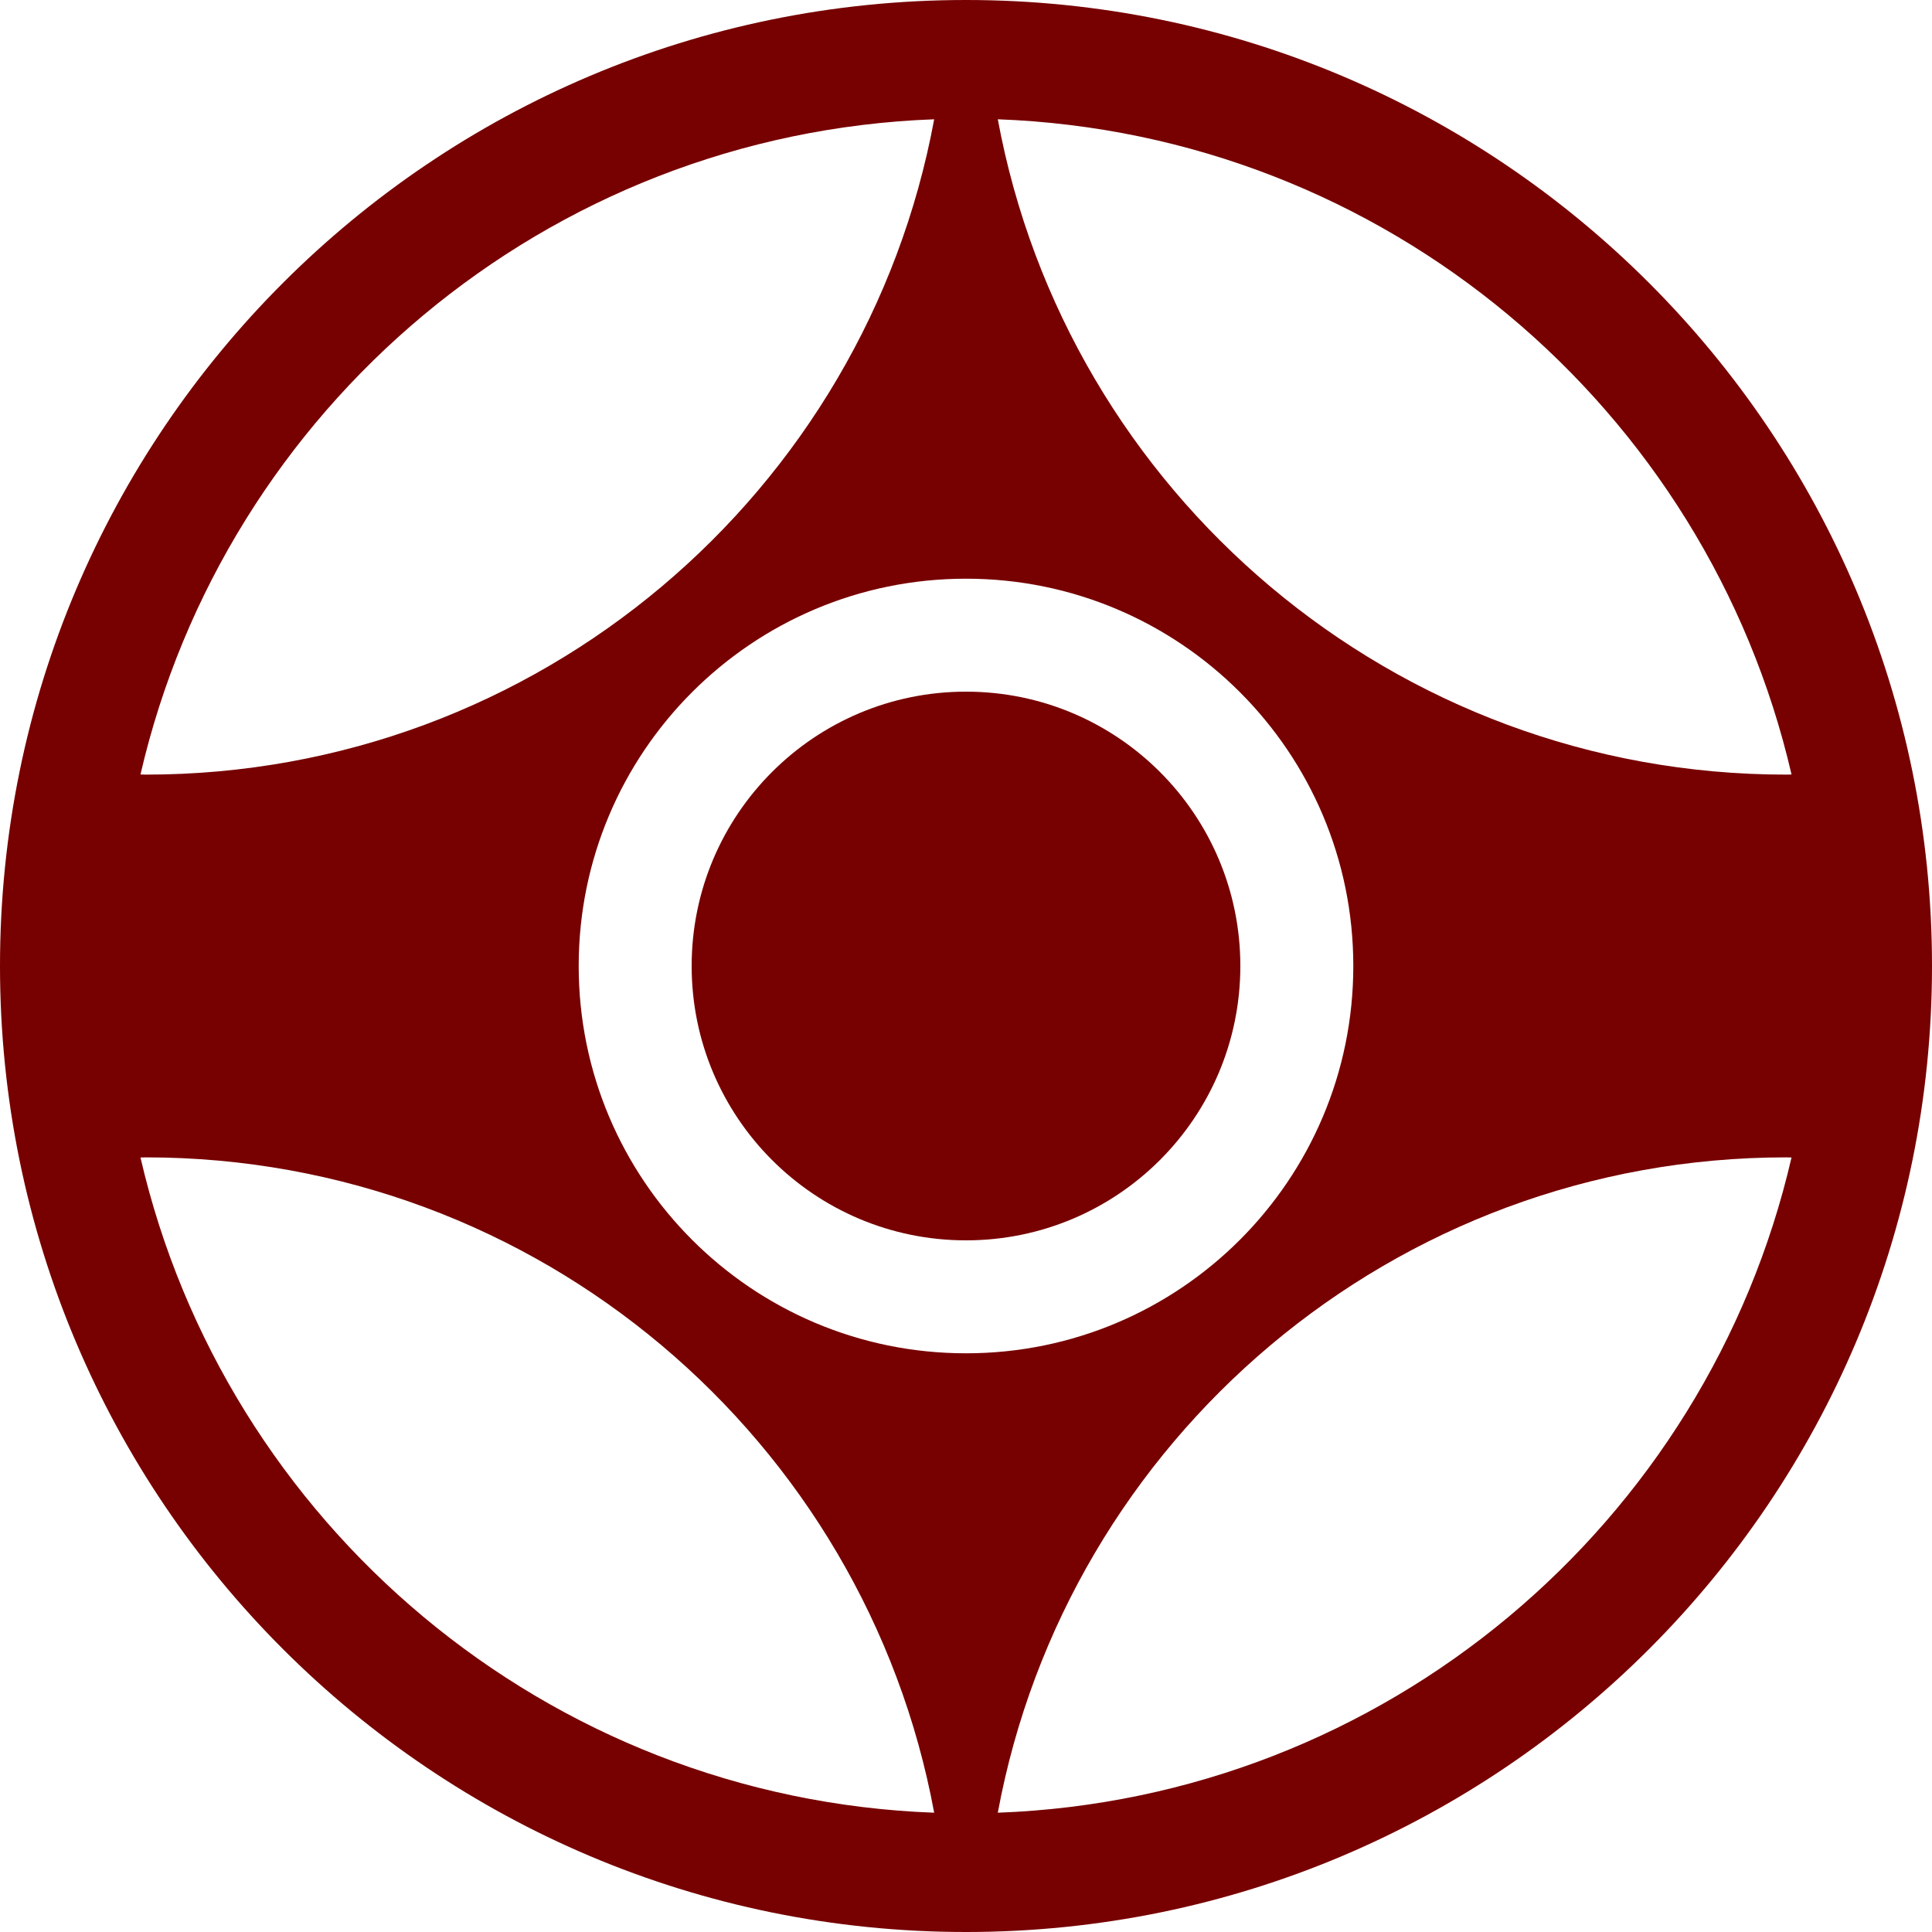 <svg version="1.1" baseProfile="tiny" xmlns="http://www.w3.org/2000/svg" xmlns:xlink="http://www.w3.org/1999/xlink" xml:space="preserve" viewBox="0 0 100 100"><path fill="#700" d="M50,0C22.386,0,0,22.386,0,50s22.385,50,50,50s50-22.386,50-50S77.614,0,50,0z M48.353,6.174 c-3.567,19.299-20.474,33.92-40.806,33.92c-0.092,0-0.184-0.006-0.276-0.007C11.646,21.152,28.27,6.916,48.353,6.174z M7.271,59.912c0.092-0.001,0.184-0.007,0.276-0.007c20.332,0,37.239,14.621,40.806,33.921 C28.27,93.084,11.646,78.848,7.271,59.912z M29.953,50c0-11.072,8.975-20.047,20.047-20.047c11.071,0,20.047,8.975,20.047,20.047 S61.071,70.047,50,70.047C38.928,70.047,29.953,61.072,29.953,50z M51.646,93.826c3.568-19.3,20.475-33.921,40.807-33.921 c0.093,0,0.184,0.006,0.276,0.007C88.354,78.848,71.73,93.084,51.646,93.826z M92.453,40.094c-20.332,0-37.238-14.621-40.807-33.92 C71.73,6.916,88.354,21.152,92.729,40.087C92.637,40.088,92.546,40.094,92.453,40.094z"/><circle fill="#700" cx="50" cy="50" r="14.2"/></svg>
